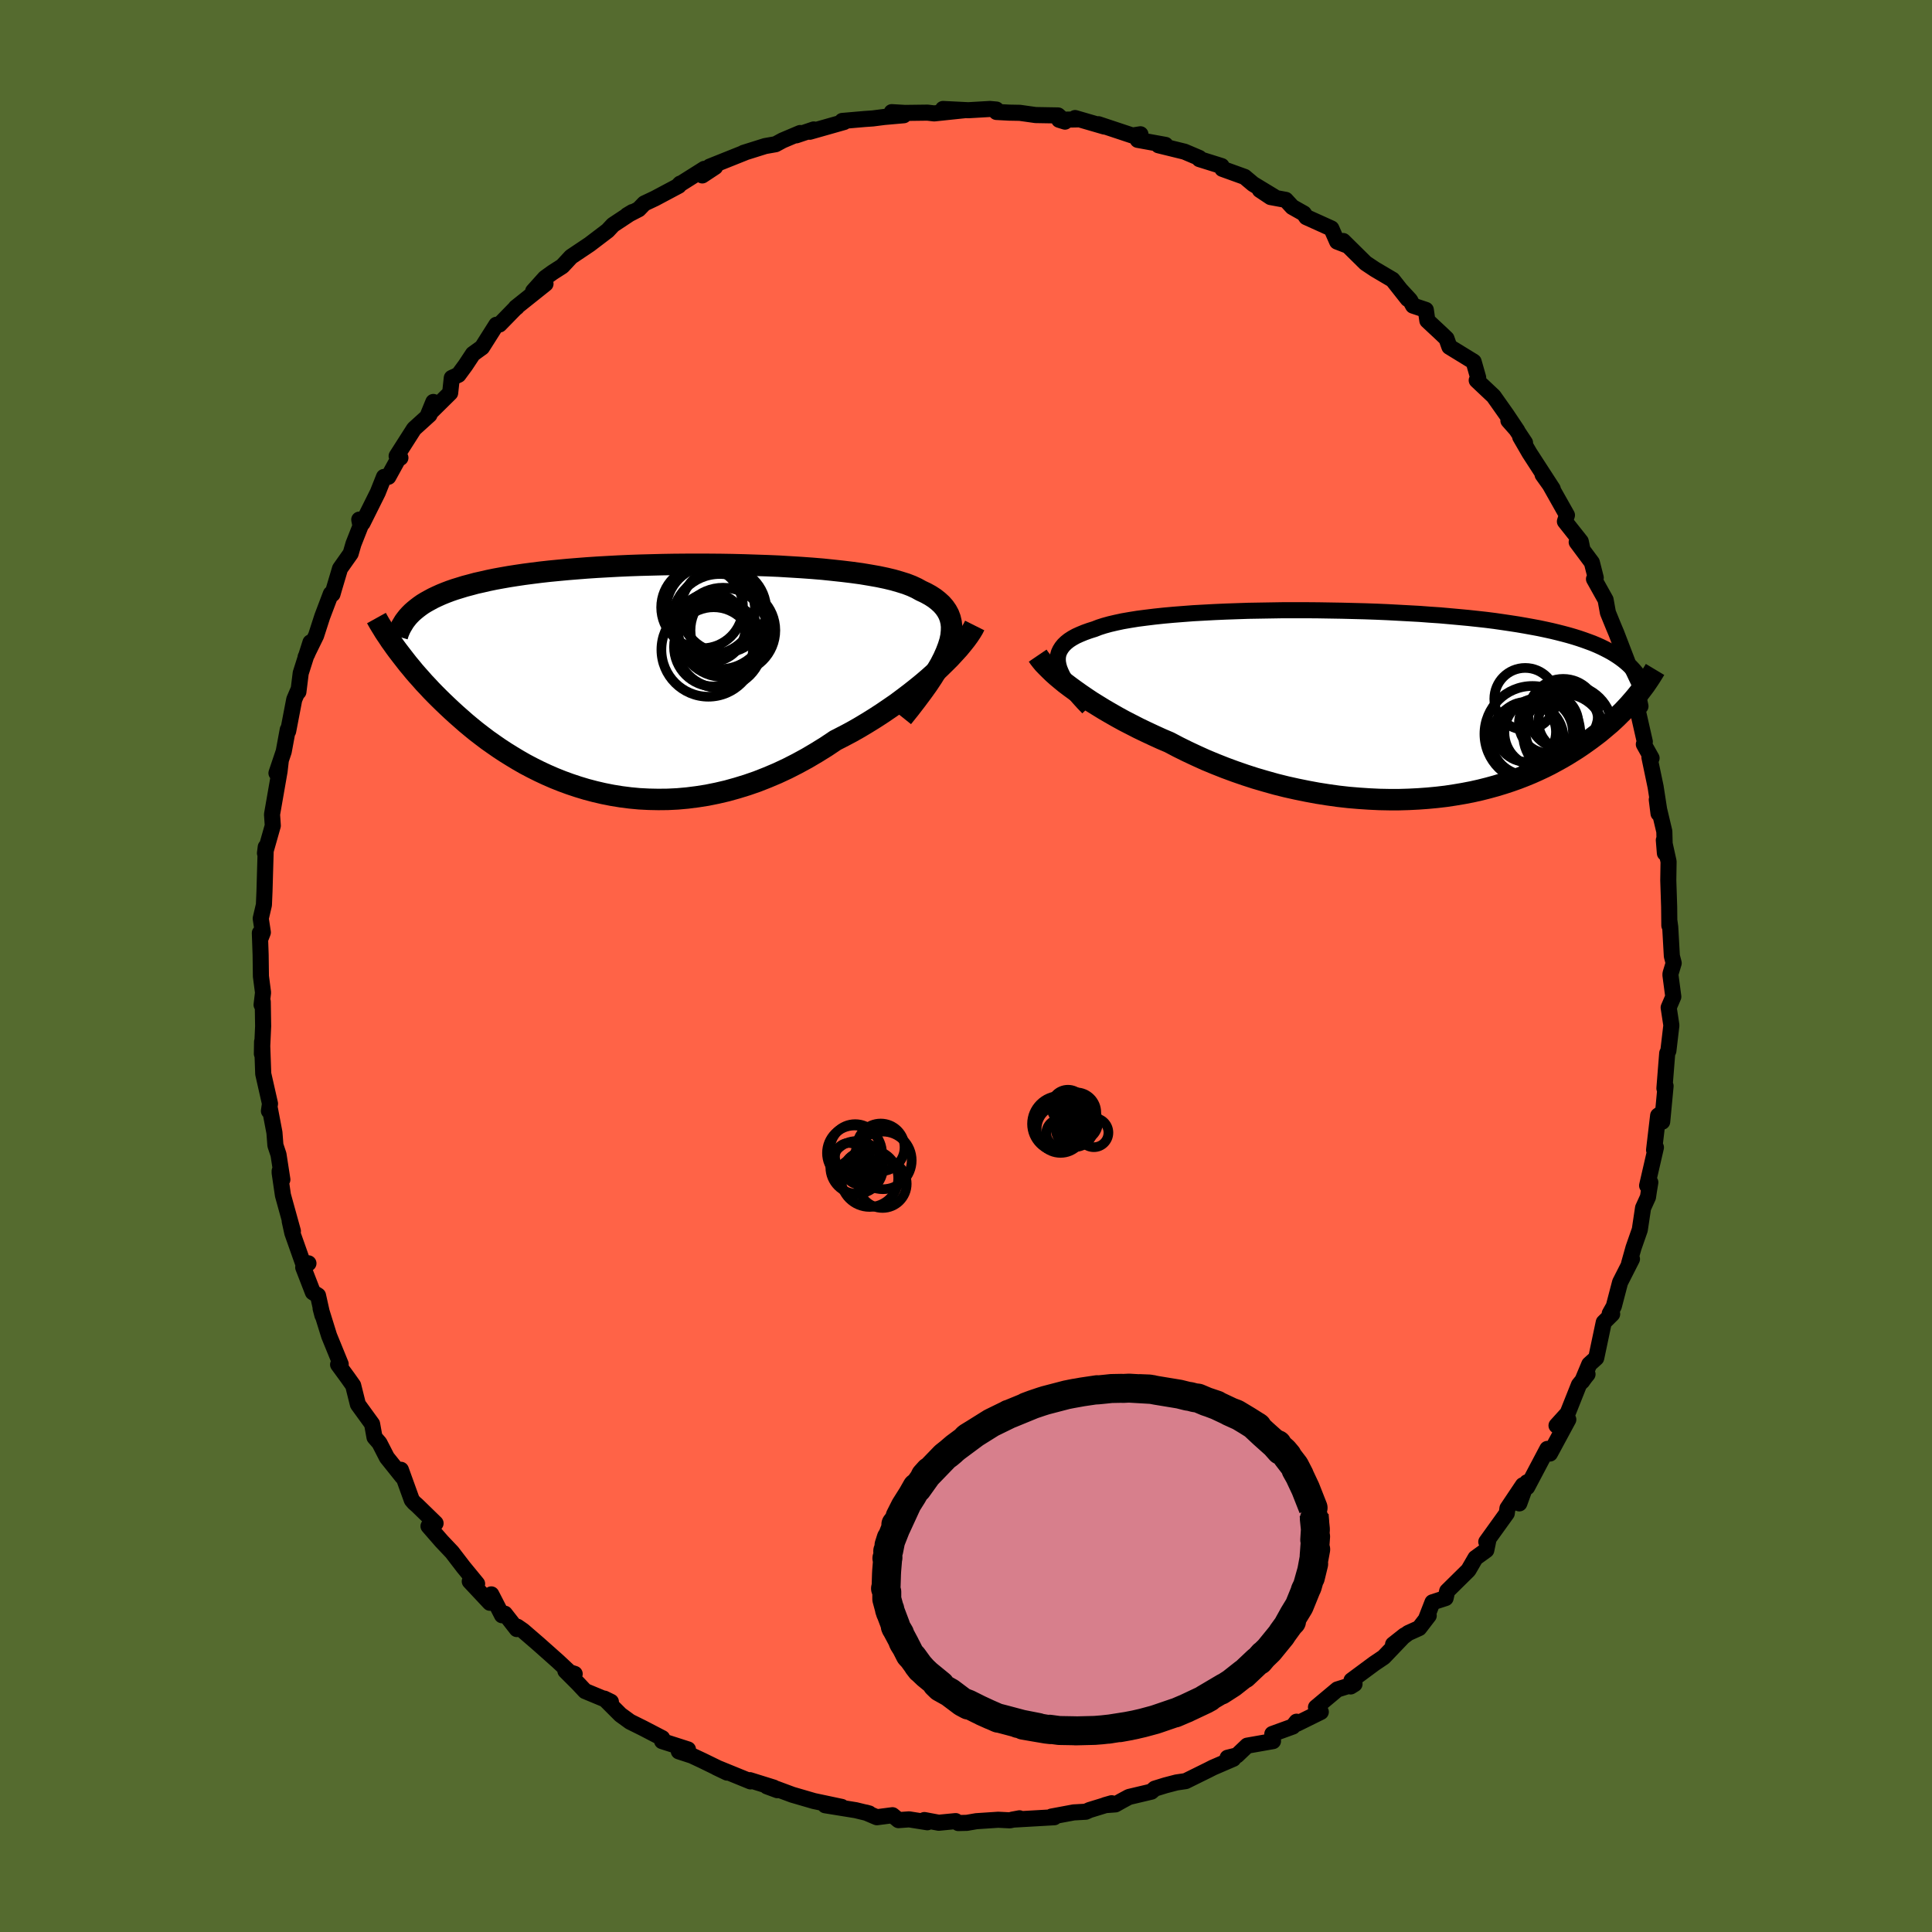
  <svg viewBox="-100 -100 200 200" xmlns="http://www.w3.org/2000/svg" width="500" height="500" id="face-svg">
    <defs>
      <clipPath id="leftEyeClipPath">
        <polyline points="31.9,-3.28 32.07,-3.83 32.18,-4.35 32.23,-4.85 32.24,-5.32 32.19,-5.76 32.09,-6.18 31.94,-6.58 31.74,-6.95 31.49,-7.31 31.2,-7.64 30.86,-7.95 30.48,-8.25 30.05,-8.53 29.58,-8.79 29.07,-9.03 28.62,-9.28 28.1,-9.52 27.53,-9.74 26.89,-9.94 26.2,-10.14 25.45,-10.32 24.64,-10.49 23.79,-10.64 22.89,-10.79 21.94,-10.92 20.95,-11.04 19.93,-11.15 18.87,-11.26 17.78,-11.35 16.66,-11.43 15.51,-11.5 14.35,-11.57 13.17,-11.62 11.97,-11.66 10.77,-11.7 9.56,-11.73 8.34,-11.75 7.13,-11.76 5.91,-11.76 4.71,-11.76 3.51,-11.75 2.32,-11.73 1.14,-11.7 -0.01,-11.67 -1.15,-11.63 -2.27,-11.58 -3.37,-11.52 -4.44,-11.46 -5.49,-11.39 -6.51,-11.31 -7.5,-11.23 -8.46,-11.14 -9.39,-11.05 -10.29,-10.95 -11.16,-10.84 -12,-10.73 -12.81,-10.61 -13.58,-10.49 -14.32,-10.36 -15.03,-10.23 -15.71,-10.09 -16.36,-9.94 -16.99,-9.8 -17.58,-9.64 -18.15,-9.49 -18.7,-9.32 -19.22,-9.16 -19.71,-8.99 -20.18,-8.81 -20.62,-8.63 -21.04,-8.44 -21.44,-8.25 -21.81,-8.05 -22.17,-7.85 -22.5,-7.65 -22.8,-7.44 -23.09,-7.22 -23.36,-7 -23.61,-6.78 -25.37,-3.19 -25.12,-2.85 -24.86,-2.51 -24.59,-2.16 -24.31,-1.8 -24.02,-1.43 -23.71,-1.06 -23.4,-0.68 -23.07,-0.3 -22.72,0.09 -22.37,0.49 -22,0.88 -21.62,1.29 -21.22,1.7 -20.81,2.11 -20.39,2.52 -19.95,2.94 -19.49,3.37 -19.02,3.8 -18.53,4.23 -18.03,4.67 -17.5,5.11 -16.96,5.55 -16.4,5.98 -15.82,6.42 -15.21,6.85 -14.59,7.28 -13.95,7.7 -13.29,8.11 -12.61,8.52 -11.91,8.92 -11.19,9.3 -10.45,9.67 -9.68,10.03 -8.9,10.37 -8.1,10.69 -7.28,10.99 -6.44,11.27 -5.58,11.53 -4.71,11.76 -3.81,11.97 -2.9,12.15 -1.98,12.3 -1.04,12.42 -0.08,12.51 0.89,12.56 1.87,12.58 2.86,12.57 3.87,12.52 4.88,12.43 5.9,12.3 6.92,12.14 7.96,11.93 8.99,11.69 10.03,11.4 11.07,11.08 12.11,10.72 13.15,10.31 14.19,9.87 15.22,9.39 16.24,8.87 17.25,8.32 18.25,7.73 19.25,7.11 20.22,6.46 21.06,6.03 21.89,5.59 22.7,5.13 23.5,4.65 24.29,4.16 25.06,3.66 25.81,3.15 26.55,2.64 27.26,2.11 27.96,1.58 28.63,1.05 29.28,0.52 29.9,-0.01 30.49,-0.54 31.05,-1.07" />
      </clipPath>
      <clipPath id="rightEyeClipPath">
        <polyline points="-32.69,-4.1 -32.75,-4.44 -32.76,-4.77 -32.73,-5.08 -32.65,-5.38 -32.52,-5.66 -32.35,-5.93 -32.14,-6.19 -31.88,-6.44 -31.59,-6.67 -31.25,-6.89 -30.87,-7.1 -30.45,-7.29 -29.99,-7.48 -29.49,-7.66 -28.95,-7.83 -28.49,-8.01 -27.96,-8.18 -27.38,-8.34 -26.74,-8.49 -26.04,-8.64 -25.29,-8.77 -24.48,-8.9 -23.63,-9.01 -22.73,-9.12 -21.79,-9.22 -20.8,-9.31 -19.78,-9.39 -18.73,-9.47 -17.64,-9.53 -16.52,-9.59 -15.38,-9.64 -14.22,-9.68 -13.04,-9.72 -11.85,-9.74 -10.65,-9.76 -9.43,-9.78 -8.22,-9.78 -7,-9.78 -5.78,-9.77 -4.57,-9.75 -3.36,-9.73 -2.16,-9.7 -0.98,-9.67 0.19,-9.63 1.35,-9.58 2.48,-9.52 3.59,-9.46 4.69,-9.4 5.75,-9.32 6.8,-9.25 7.81,-9.16 8.8,-9.07 9.76,-8.98 10.69,-8.88 11.59,-8.78 12.46,-8.67 13.29,-8.55 14.1,-8.43 14.88,-8.31 15.63,-8.18 16.35,-8.05 17.05,-7.92 17.71,-7.78 18.35,-7.64 18.97,-7.49 19.56,-7.34 20.12,-7.19 20.67,-7.03 21.18,-6.87 21.68,-6.7 22.15,-6.53 22.61,-6.36 23.04,-6.18 23.44,-6 23.83,-5.81 24.2,-5.62 24.55,-5.43 24.88,-5.23 25.19,-5.03 27.15,-0.89 26.9,-0.59 26.63,-0.28 26.36,0.03 26.07,0.34 25.77,0.66 25.45,0.97 25.12,1.3 24.78,1.62 24.42,1.95 24.04,2.27 23.65,2.6 23.25,2.93 22.83,3.25 22.39,3.58 21.93,3.91 21.46,4.24 20.97,4.57 20.46,4.89 19.93,5.22 19.38,5.54 18.8,5.86 18.21,6.18 17.59,6.49 16.95,6.79 16.28,7.09 15.6,7.37 14.88,7.65 14.15,7.91 13.39,8.16 12.6,8.4 11.8,8.62 10.97,8.83 10.12,9.02 9.24,9.19 8.35,9.34 7.43,9.48 6.49,9.59 5.54,9.68 4.57,9.75 3.58,9.8 2.57,9.83 1.55,9.83 0.52,9.81 -0.53,9.76 -1.58,9.69 -2.65,9.6 -3.72,9.48 -4.79,9.33 -5.87,9.16 -6.95,8.96 -8.03,8.74 -9.11,8.5 -10.19,8.23 -11.26,7.93 -12.32,7.62 -13.37,7.28 -14.41,6.92 -15.44,6.54 -16.45,6.14 -17.44,5.73 -18.41,5.29 -19.37,4.84 -20.3,4.38 -21.21,3.9 -22.03,3.55 -22.84,3.18 -23.63,2.81 -24.4,2.44 -25.16,2.05 -25.9,1.67 -26.61,1.28 -27.31,0.88 -27.98,0.49 -28.63,0.09 -29.26,-0.3 -29.86,-0.7 -30.43,-1.09 -30.98,-1.48 -31.5,-1.86" />
      </clipPath>
      <filter id="fuzzy">
        <feTurbulence id="turbulence" baseFrequency="0.05" numOctaves="3" type="noise" result="noise" />
        <feDisplacementMap in="SourceGraphic" in2="noise" scale="2" />
      </filter>
      <linearGradient id="rainbowGradient" x1="0%" y1="0%" x2="100%" y2="0%">
        <stop offset="0%" style="stop-color: rgb(0, 0, 0); stop-opacity: 1" />
        <stop offset="50%" style="stop-color: rgb(148, 0, 211); stop-opacity: 1" />
        <stop offset="100%" style="stop-color: rgb(64, 224, 208); stop-opacity: 1" />
      </linearGradient>
    </defs>
    <rect x="-100" y="-100" width="100%" height="100%" fill="rgb(85, 107, 47)" />
    <polyline id="faceContour" points="73.26,-0.3 72.94,0.76 72.92,0.91 73.22,3.18 72.74,4.3 73.02,6.14 72.71,8.78 72.59,9.03 72.3,12.67 72.42,12.42 72.07,16.12 71.94,15.28 71.65,15.49 71.23,19.05 71.42,18.78 70.51,22.73 70.84,22.4 70.69,23.31 70.6,23.92 70.09,25.04 69.75,27.31 69.1,29.17 68.64,30.81 68.94,30.33 67.71,32.75 67.06,35.23 66.64,35.98 66.89,36.03 66.02,36.89 65.24,40.58 64.52,41.23 63.78,43 64.28,42.3 64.34,42.26 63.45,43.36 62.28,46.3 61.13,47.57 62.35,46.95 60.45,50.47 60.18,49.99 58.09,53.95 58.07,53.45 57.28,55.63 57.65,53.75 56.05,56.14 55.98,56.66 53.86,59.61 54.06,59.5 53.86,60.47 52.74,61.28 52.01,62.54 49.81,64.71 49.65,65.43 48.29,65.87 47.66,67.49 47.9,67.25 46.91,68.54 45.78,69.05 44.21,70.23 45.4,69.29 43.24,71.55 42.26,72.21 39.91,73.95 39.82,74.58 40.22,74.33 38.44,74.89 36.23,76.74 36.73,77.22 34.26,78.44 34.22,78.23 33.83,78.73 31.71,79.5 31.78,80.24 29.11,80.71 28.05,81.72 27.08,81.96 27.67,82.07 25.56,82.98 25.11,83.21 22.74,84.38 21.79,84.52 20.64,84.82 19.54,85.16 19.19,85.47 16.87,86.02 16.11,86.43 15.47,86.79 14.38,86.87 15.08,86.67 12.8,87.37 12.4,87.55 11.15,87.62 8.85,88.05 9.14,88.12 4.79,88.37 5.54,88.23 4.54,88.44 3.33,88.38 1.07,88.53 0.09,88.7 -0.8,88.72 -1.07,88.52 -2.82,88.69 -4.31,88.41 -4,88.64 -5.89,88.34 -6.99,88.42 -7.61,87.91 -9.23,88.12 -10.38,87.63 -10.02,87.73 -11.42,87.39 -14.58,86.88 -12.87,87.05 -15.75,86.44 -17.98,85.79 -19.62,85.18 -20.61,84.92 -19.53,85.32 -19.91,85.05 -22.38,84.28 -22.31,84.41 -25.84,82.97 -24.73,83.5 -27.29,82.25 -28.38,81.74 -29.73,81.3 -28.78,81.1 -31.46,80.24 -31.45,79.93 -33.43,78.9 -34.78,78.23 -35.77,77.51 -37.44,75.84 -36.76,76.17 -39.43,75.06 -40.16,74.28 -41.47,72.97 -40.51,73.28 -40.85,73.28 -42.24,71.98 -44.23,70.21 -45.85,68.81 -46.44,68.4 -46.5,68.64 -47.74,67.05 -48.03,67.21 -49.14,65.05 -49.29,65.92 -51.37,63.7 -50.61,63.95 -52.03,62.22 -53.21,60.68 -54.28,59.55 -55.64,57.99 -54.91,57.69 -56.8,55.85 -57.13,55.56 -57.37,55.28 -58.5,52.15 -58.35,52.88 -59.95,50.88 -60.72,49.38 -61.23,48.79 -61.48,47.41 -62.93,45.41 -62.95,45.38 -63.44,43.42 -64.02,42.6 -65,41.26 -64.73,41.22 -65.93,38.28 -66.81,35.45 -66.62,36.17 -67.08,34.11 -67.61,33.78 -68.61,31.2 -68.07,30.78 -68.63,30.77 -69.74,27.63 -70.01,26.4 -69.68,27.45 -70.71,23.73 -71.05,21.41 -71.05,21.22 -70.77,22.11 -71.17,19.52 -71.49,18.56 -71.59,17.25 -72.06,14.78 -72.16,15.01 -72.05,14.25 -72.75,11.16 -72.87,7.84 -72.89,9.09 -72.76,6.23 -72.8,3.7 -72.92,4.02 -72.77,2.75 -72.99,1.07 -73.02,-1.17 -73.1,-3.42 -72.97,-3.01 -72.79,-3.48 -73.01,-4.92 -72.68,-6.33 -72.62,-7.74 -72.56,-9.83 -72.5,-11.87 -72.49,-12.32 -72.57,-11.68 -71.76,-14.53 -71.84,-15.69 -71.06,-20.16 -70.94,-21.2 -71.38,-19.97 -70.63,-22.2 -70.21,-24.47 -70.17,-24.31 -69.54,-27.59 -69.12,-28.57 -69.11,-28.38 -68.87,-30.32 -67.86,-33.5 -68.17,-32.35 -68.36,-32 -67.28,-34.2 -66.64,-36.18 -65.75,-38.53 -65.58,-38.5 -65.44,-38.99 -64.8,-41.14 -63.7,-42.7 -63.41,-43.7 -62.68,-45.55 -62.81,-46.21 -62.47,-45.85 -60.89,-49.02 -60.25,-50.63 -59.8,-50.64 -58.8,-52.46 -58.55,-52.61 -58.94,-52.79 -57.14,-55.61 -55.54,-57.06 -55.14,-58.39 -55.68,-57.07 -53.4,-59.32 -53.23,-60.88 -52.54,-61.2 -51.82,-62.18 -51.04,-63.36 -50.1,-64.04 -48.62,-66.38 -48.29,-66.41 -46.69,-68.05 -46.5,-68.2 -46.6,-68.17 -43.53,-70.62 -44.81,-69.86 -43.58,-71.23 -42.79,-71.8 -41.79,-72.44 -40.88,-73.42 -38.97,-74.7 -37.09,-76.13 -36.54,-76.72 -34.53,-78.05 -35.08,-77.72 -33.88,-78.34 -33.3,-78.94 -32.2,-79.46 -29.74,-80.77 -29.59,-80.99 -29.71,-80.87 -27.09,-82.52 -27.3,-81.84 -25.97,-82.72 -26.54,-82.75 -22.89,-84.21 -23.02,-84.18 -20.79,-84.88 -19.71,-85.07 -18.99,-85.46 -17.17,-86.23 -17.57,-85.99 -15.76,-86.6 -16.18,-86.36 -12.62,-87.37 -12.81,-87.48 -10.51,-87.68 -9.65,-87.74 -8.48,-87.89 -6.44,-88.07 -7.69,-88.39 -6.32,-88.31 -3.99,-88.34 -3.3,-88.26 -0.16,-88.59 -2.38,-88.72 0.24,-88.59 2.48,-88.72 3.14,-88.66 3.15,-88.41 4.47,-88.34 5.57,-88.32 7.21,-88.09 9.53,-88.05 10.25,-87.41 9.64,-87.6 11.54,-87.64 11.29,-87.78 14.32,-86.9 13.71,-87.14 17.23,-85.97 18.06,-86.1 17.78,-85.52 20.65,-85 20.21,-85.06 19.93,-84.96 22.62,-84.3 24.15,-83.65 24.16,-83.53 26.46,-82.81 26.54,-82.52 28.84,-81.69 29.72,-80.95 31.88,-79.64 30.42,-80.34 31.53,-79.6 33.1,-79.31 33.78,-78.57 34.97,-77.9 35.23,-77.52 37.82,-76.35 38.42,-74.99 39.38,-74.62 39.05,-75.05 41.37,-72.76 42.33,-72.12 44.16,-71.04 45.73,-69.05 45,-69.98 45.97,-68.93 46.28,-68.36 47.6,-67.92 47.76,-66.81 49.26,-65.41 49.74,-64.95 50.04,-64.1 52.55,-62.56 53.02,-60.91 52.87,-60.63 54.62,-58.98 55.96,-57.08 57.07,-55.42 56.15,-56.46 56.73,-55.89 57.87,-54.17 57.37,-54.77 58.33,-53.11 60.74,-49.39 59.69,-50.86 60.25,-50.15 62.21,-46.67 62,-46.02 63.64,-43.95 63.8,-43.18 63.22,-43.88 64.79,-41.77 65.19,-40.19 65.01,-40.06 66.21,-37.91 66.45,-36.58 67.05,-35.11 67.32,-34.47 68.45,-31.53 68.05,-31.7 68.5,-30.01 69.82,-26.89 69.71,-27.4 69.43,-26.92 70.27,-23.22 70.17,-22.95 70.97,-21.52 70.75,-21.6 71.39,-18.54 71.75,-16.21 71.69,-15.79 71.51,-17.22 72.29,-13.93 72.35,-11.68 72.24,-13.03 72.73,-10.81 72.7,-8.88 72.79,-6.12 72.81,-4.19 72.82,-4.63 72.9,-4.04 73.07,-1.03 73.26,-0.3 72.94,0.76" fill="rgb(255, 99, 71)" stroke="black" stroke-width="1.667" stroke-linejoin="round" filter="url(#fuzzy)" />
    <g transform="translate(42.26 -27.05)">
      <polyline id="rightCountour" points="-32.69,-4.1 -32.75,-4.44 -32.76,-4.77 -32.73,-5.08 -32.65,-5.38 -32.52,-5.66 -32.35,-5.93 -32.14,-6.19 -31.88,-6.44 -31.59,-6.67 -31.25,-6.89 -30.87,-7.1 -30.45,-7.29 -29.99,-7.48 -29.49,-7.66 -28.95,-7.83 -28.49,-8.01 -27.96,-8.18 -27.38,-8.34 -26.74,-8.49 -26.04,-8.64 -25.29,-8.77 -24.48,-8.9 -23.63,-9.01 -22.73,-9.12 -21.79,-9.22 -20.8,-9.31 -19.78,-9.39 -18.73,-9.47 -17.64,-9.53 -16.52,-9.59 -15.38,-9.64 -14.22,-9.68 -13.04,-9.72 -11.85,-9.74 -10.65,-9.76 -9.43,-9.78 -8.22,-9.78 -7,-9.78 -5.78,-9.77 -4.57,-9.75 -3.36,-9.73 -2.16,-9.7 -0.98,-9.67 0.19,-9.63 1.35,-9.58 2.48,-9.52 3.59,-9.46 4.69,-9.4 5.75,-9.32 6.8,-9.25 7.81,-9.16 8.8,-9.07 9.76,-8.98 10.69,-8.88 11.59,-8.78 12.46,-8.67 13.29,-8.55 14.1,-8.43 14.88,-8.31 15.63,-8.18 16.35,-8.05 17.05,-7.92 17.71,-7.78 18.35,-7.64 18.97,-7.49 19.56,-7.34 20.12,-7.19 20.67,-7.03 21.18,-6.87 21.68,-6.7 22.15,-6.53 22.61,-6.36 23.04,-6.18 23.44,-6 23.83,-5.81 24.2,-5.62 24.55,-5.43 24.88,-5.23 25.19,-5.03 27.15,-0.89 26.9,-0.59 26.63,-0.28 26.36,0.03 26.07,0.34 25.77,0.66 25.45,0.97 25.12,1.3 24.78,1.62 24.42,1.95 24.04,2.27 23.65,2.6 23.25,2.93 22.83,3.25 22.39,3.58 21.93,3.91 21.46,4.24 20.97,4.57 20.46,4.89 19.93,5.22 19.38,5.54 18.8,5.86 18.21,6.18 17.59,6.49 16.95,6.79 16.28,7.09 15.6,7.37 14.88,7.65 14.15,7.91 13.39,8.16 12.6,8.4 11.8,8.62 10.97,8.83 10.12,9.02 9.24,9.19 8.35,9.34 7.43,9.48 6.49,9.59 5.54,9.68 4.57,9.75 3.58,9.8 2.57,9.83 1.55,9.83 0.52,9.81 -0.53,9.76 -1.58,9.69 -2.65,9.6 -3.72,9.48 -4.79,9.33 -5.87,9.16 -6.95,8.96 -8.03,8.74 -9.11,8.5 -10.19,8.23 -11.26,7.93 -12.32,7.62 -13.37,7.28 -14.41,6.92 -15.44,6.54 -16.45,6.14 -17.44,5.73 -18.41,5.29 -19.37,4.84 -20.3,4.38 -21.21,3.9 -22.03,3.55 -22.84,3.18 -23.63,2.81 -24.4,2.44 -25.16,2.05 -25.9,1.67 -26.61,1.28 -27.31,0.88 -27.98,0.49 -28.63,0.09 -29.26,-0.3 -29.86,-0.7 -30.43,-1.09 -30.98,-1.48 -31.5,-1.86" fill="white" stroke="white" stroke-width="0" stroke-linejoin="round" filter="url(#fuzzy)" />
    </g>
    <g transform="translate(-33.73 -29.82)">
      <polyline id="leftCountour" points="31.9,-3.28 32.07,-3.83 32.18,-4.35 32.23,-4.85 32.24,-5.32 32.19,-5.76 32.09,-6.18 31.94,-6.58 31.74,-6.95 31.49,-7.31 31.2,-7.64 30.86,-7.95 30.48,-8.25 30.05,-8.53 29.58,-8.79 29.07,-9.03 28.62,-9.28 28.1,-9.52 27.53,-9.74 26.89,-9.94 26.2,-10.14 25.45,-10.32 24.64,-10.49 23.79,-10.64 22.89,-10.79 21.94,-10.92 20.95,-11.04 19.93,-11.15 18.87,-11.26 17.78,-11.35 16.66,-11.43 15.51,-11.5 14.35,-11.57 13.17,-11.62 11.97,-11.66 10.77,-11.7 9.56,-11.73 8.34,-11.75 7.13,-11.76 5.91,-11.76 4.71,-11.76 3.51,-11.75 2.32,-11.73 1.14,-11.7 -0.01,-11.67 -1.15,-11.63 -2.27,-11.58 -3.37,-11.52 -4.44,-11.46 -5.49,-11.39 -6.51,-11.31 -7.5,-11.23 -8.46,-11.14 -9.39,-11.05 -10.29,-10.95 -11.16,-10.84 -12,-10.73 -12.81,-10.61 -13.58,-10.49 -14.32,-10.36 -15.03,-10.23 -15.71,-10.09 -16.36,-9.94 -16.99,-9.8 -17.58,-9.64 -18.15,-9.49 -18.7,-9.32 -19.22,-9.16 -19.71,-8.99 -20.18,-8.81 -20.62,-8.63 -21.04,-8.44 -21.44,-8.25 -21.81,-8.05 -22.17,-7.85 -22.5,-7.65 -22.8,-7.44 -23.09,-7.22 -23.36,-7 -23.61,-6.78 -25.37,-3.19 -25.12,-2.85 -24.86,-2.51 -24.59,-2.16 -24.31,-1.8 -24.02,-1.43 -23.71,-1.06 -23.4,-0.68 -23.07,-0.3 -22.72,0.09 -22.37,0.49 -22,0.88 -21.62,1.29 -21.22,1.7 -20.81,2.11 -20.39,2.52 -19.95,2.94 -19.49,3.37 -19.02,3.8 -18.53,4.23 -18.03,4.67 -17.5,5.11 -16.96,5.55 -16.4,5.98 -15.82,6.42 -15.21,6.85 -14.59,7.28 -13.95,7.7 -13.29,8.11 -12.61,8.52 -11.91,8.92 -11.19,9.3 -10.45,9.67 -9.68,10.03 -8.9,10.37 -8.1,10.69 -7.28,10.99 -6.44,11.27 -5.58,11.53 -4.71,11.76 -3.81,11.97 -2.9,12.15 -1.98,12.3 -1.04,12.42 -0.08,12.51 0.89,12.56 1.87,12.58 2.86,12.57 3.87,12.52 4.88,12.43 5.9,12.3 6.92,12.14 7.96,11.93 8.99,11.69 10.03,11.4 11.07,11.08 12.11,10.72 13.15,10.31 14.19,9.87 15.22,9.39 16.24,8.87 17.25,8.32 18.25,7.73 19.25,7.11 20.22,6.46 21.06,6.03 21.89,5.59 22.7,5.13 23.5,4.65 24.29,4.16 25.06,3.66 25.81,3.15 26.55,2.64 27.26,2.11 27.96,1.58 28.63,1.05 29.28,0.52 29.9,-0.01 30.49,-0.54 31.05,-1.07" fill="white" stroke="white" stroke-width="0" stroke-linejoin="round" filter="url(#fuzzy)" />
    </g>
    <g transform="translate(42.26 -27.05)">
      <polyline id="rightUpper" points="-29.62,0.32 -30.13,-0.21 -30.59,-0.72 -31.01,-1.21 -31.39,-1.68 -31.72,-2.13 -32.01,-2.56 -32.25,-2.97 -32.44,-3.37 -32.59,-3.74 -32.69,-4.1 -32.75,-4.44 -32.76,-4.77 -32.73,-5.08 -32.65,-5.38 -32.52,-5.66 -32.35,-5.93 -32.14,-6.19 -31.88,-6.44 -31.59,-6.67 -31.25,-6.89 -30.87,-7.1 -30.45,-7.29 -29.99,-7.48 -29.49,-7.66 -28.95,-7.83 -28.49,-8.01 -27.96,-8.18 -27.38,-8.34 -26.74,-8.49 -26.04,-8.64 -25.29,-8.77 -24.48,-8.9 -23.63,-9.01 -22.73,-9.12 -21.79,-9.22 -20.8,-9.31 -19.78,-9.39 -18.73,-9.47 -17.64,-9.53 -16.52,-9.59 -15.38,-9.64 -14.22,-9.68 -13.04,-9.72 -11.85,-9.74 -10.65,-9.76 -9.43,-9.78 -8.22,-9.78 -7,-9.78 -5.78,-9.77 -4.57,-9.75 -3.36,-9.73 -2.16,-9.7 -0.98,-9.67 0.19,-9.63 1.35,-9.58 2.48,-9.52 3.59,-9.46 4.69,-9.4 5.75,-9.32 6.8,-9.25 7.81,-9.16 8.8,-9.07 9.76,-8.98 10.69,-8.88 11.59,-8.78 12.46,-8.67 13.29,-8.55 14.1,-8.43 14.88,-8.31 15.63,-8.18 16.35,-8.05 17.05,-7.92 17.71,-7.78 18.35,-7.64 18.97,-7.49 19.56,-7.34 20.12,-7.19 20.67,-7.03 21.18,-6.87 21.68,-6.7 22.15,-6.53 22.61,-6.36 23.04,-6.18 23.44,-6 23.83,-5.81 24.2,-5.62 24.55,-5.43 24.88,-5.23 25.19,-5.03 25.48,-4.83 25.76,-4.62 26.02,-4.41 26.26,-4.2 26.49,-3.98 26.7,-3.76 26.9,-3.54 27.09,-3.31 27.26,-3.08 27.42,-2.85" fill="none" stroke="black" stroke-width="1.667" stroke-linejoin="round" filter="url(#fuzzy)" />
      <polyline id="rightLower" points="-34.84,-5.08 -34.67,-4.83 -34.46,-4.56 -34.22,-4.27 -33.93,-3.97 -33.61,-3.65 -33.26,-3.31 -32.87,-2.96 -32.44,-2.6 -31.99,-2.23 -31.5,-1.86 -30.98,-1.48 -30.43,-1.09 -29.86,-0.7 -29.26,-0.3 -28.63,0.09 -27.98,0.49 -27.31,0.88 -26.61,1.28 -25.9,1.67 -25.16,2.05 -24.4,2.44 -23.63,2.81 -22.84,3.18 -22.03,3.55 -21.21,3.9 -20.3,4.38 -19.37,4.84 -18.41,5.29 -17.44,5.73 -16.45,6.14 -15.44,6.54 -14.41,6.92 -13.37,7.28 -12.32,7.62 -11.26,7.93 -10.19,8.23 -9.11,8.5 -8.03,8.74 -6.95,8.96 -5.87,9.16 -4.79,9.33 -3.72,9.48 -2.65,9.6 -1.58,9.69 -0.53,9.76 0.52,9.81 1.55,9.83 2.57,9.83 3.58,9.8 4.57,9.75 5.54,9.68 6.49,9.59 7.43,9.48 8.35,9.34 9.24,9.19 10.12,9.02 10.97,8.83 11.8,8.62 12.6,8.4 13.39,8.16 14.15,7.91 14.88,7.65 15.6,7.37 16.28,7.09 16.95,6.79 17.59,6.49 18.21,6.18 18.8,5.86 19.38,5.54 19.93,5.22 20.46,4.89 20.97,4.57 21.46,4.24 21.93,3.91 22.39,3.58 22.83,3.25 23.25,2.93 23.65,2.6 24.04,2.27 24.42,1.95 24.78,1.62 25.12,1.3 25.45,0.97 25.77,0.66 26.07,0.34 26.36,0.03 26.63,-0.28 26.9,-0.59 27.15,-0.89 27.39,-1.19 27.61,-1.48 27.83,-1.77 28.04,-2.05 28.23,-2.33 28.42,-2.61 28.59,-2.87 28.76,-3.14 28.92,-3.4 29.07,-3.65" fill="none" stroke="black" stroke-width="2.222" stroke-linejoin="round" filter="url(#fuzzy)" />
      <circle r="4.966" cx="16.374" cy="3.029" stroke="black" fill="none" stroke-width="1.0" filter="url(#fuzzy)" clip-path="url(#rightEyeClipPath)" /><circle r="4.22" cx="19.634" cy="3.109" stroke="black" fill="none" stroke-width="1.0" filter="url(#fuzzy)" clip-path="url(#rightEyeClipPath)" /><circle r="3.616" cx="19.564" cy="0.944" stroke="black" fill="none" stroke-width="1.0" filter="url(#fuzzy)" clip-path="url(#rightEyeClipPath)" /><circle r="3.2" cx="15.629" cy="-0.606" stroke="black" fill="none" stroke-width="1.0" filter="url(#fuzzy)" clip-path="url(#rightEyeClipPath)" /><circle r="4.524" cx="20.139" cy="2.489" stroke="black" fill="none" stroke-width="1.0" filter="url(#fuzzy)" clip-path="url(#rightEyeClipPath)" /><circle r="3.082" cx="18.059" cy="1.944" stroke="black" fill="none" stroke-width="1.0" filter="url(#fuzzy)" clip-path="url(#rightEyeClipPath)" /><circle r="3.766" cx="15.849" cy="3.544" stroke="black" fill="none" stroke-width="1.0" filter="url(#fuzzy)" clip-path="url(#rightEyeClipPath)" /><circle r="3.548" cx="17.024" cy="2.884" stroke="black" fill="none" stroke-width="1.0" filter="url(#fuzzy)" clip-path="url(#rightEyeClipPath)" /><circle r="3.1" cx="15.714" cy="2.814" stroke="black" fill="none" stroke-width="1.0" filter="url(#fuzzy)" clip-path="url(#rightEyeClipPath)" /><circle r="3.102" cx="20.094" cy="1.744" stroke="black" fill="none" stroke-width="1.0" filter="url(#fuzzy)" clip-path="url(#rightEyeClipPath)" />
      </g>
    <g transform="translate(-33.73 -29.82)">
      <polyline id="leftUpper" points="27.17,4.09 27.9,3.18 28.57,2.31 29.19,1.48 29.75,0.7 30.25,-0.05 30.69,-0.77 31.08,-1.44 31.41,-2.09 31.68,-2.7 31.9,-3.28 32.07,-3.83 32.18,-4.35 32.23,-4.85 32.24,-5.32 32.19,-5.76 32.09,-6.18 31.94,-6.58 31.74,-6.95 31.49,-7.31 31.2,-7.64 30.86,-7.95 30.48,-8.25 30.05,-8.53 29.58,-8.79 29.07,-9.03 28.62,-9.28 28.1,-9.52 27.53,-9.74 26.89,-9.94 26.2,-10.14 25.45,-10.32 24.64,-10.49 23.79,-10.64 22.89,-10.79 21.94,-10.92 20.95,-11.04 19.93,-11.15 18.87,-11.26 17.78,-11.35 16.66,-11.43 15.51,-11.5 14.35,-11.57 13.17,-11.62 11.97,-11.66 10.77,-11.7 9.56,-11.73 8.34,-11.75 7.13,-11.76 5.91,-11.76 4.71,-11.76 3.51,-11.75 2.32,-11.73 1.14,-11.7 -0.01,-11.67 -1.15,-11.63 -2.27,-11.58 -3.37,-11.52 -4.44,-11.46 -5.49,-11.39 -6.51,-11.31 -7.5,-11.23 -8.46,-11.14 -9.39,-11.05 -10.29,-10.95 -11.16,-10.84 -12,-10.73 -12.81,-10.61 -13.58,-10.49 -14.32,-10.36 -15.03,-10.23 -15.71,-10.09 -16.36,-9.94 -16.99,-9.8 -17.58,-9.64 -18.15,-9.49 -18.7,-9.32 -19.22,-9.16 -19.71,-8.99 -20.18,-8.81 -20.62,-8.63 -21.04,-8.44 -21.44,-8.25 -21.81,-8.05 -22.17,-7.85 -22.5,-7.65 -22.8,-7.44 -23.09,-7.22 -23.36,-7 -23.61,-6.78 -23.84,-6.55 -24.05,-6.32 -24.24,-6.08 -24.42,-5.84 -24.57,-5.59 -24.72,-5.34 -24.85,-5.09 -24.96,-4.84 -25.06,-4.58 -25.14,-4.31" fill="none" stroke="black" stroke-width="2.222" stroke-linejoin="round" filter="url(#fuzzy)" />
      <polyline id="leftLower" points="34.63,-5.43 34.47,-5.11 34.26,-4.76 34,-4.37 33.7,-3.96 33.35,-3.52 32.97,-3.06 32.54,-2.59 32.08,-2.09 31.58,-1.59 31.05,-1.07 30.49,-0.54 29.9,-0.01 29.28,0.52 28.63,1.05 27.96,1.58 27.26,2.11 26.55,2.64 25.81,3.15 25.06,3.66 24.29,4.16 23.5,4.65 22.7,5.13 21.89,5.59 21.06,6.03 20.22,6.46 19.25,7.11 18.25,7.73 17.25,8.32 16.24,8.87 15.22,9.39 14.19,9.87 13.15,10.31 12.11,10.72 11.07,11.08 10.03,11.4 8.99,11.69 7.96,11.93 6.92,12.14 5.9,12.3 4.88,12.43 3.87,12.52 2.86,12.57 1.87,12.58 0.89,12.56 -0.08,12.51 -1.04,12.42 -1.98,12.3 -2.9,12.15 -3.81,11.97 -4.71,11.76 -5.58,11.53 -6.44,11.27 -7.28,10.99 -8.1,10.69 -8.9,10.37 -9.68,10.03 -10.45,9.67 -11.19,9.3 -11.91,8.92 -12.61,8.52 -13.29,8.11 -13.95,7.7 -14.59,7.28 -15.21,6.85 -15.82,6.42 -16.4,5.98 -16.96,5.55 -17.5,5.11 -18.03,4.67 -18.53,4.23 -19.02,3.8 -19.49,3.37 -19.95,2.94 -20.39,2.52 -20.81,2.11 -21.22,1.7 -21.62,1.29 -22,0.88 -22.37,0.49 -22.72,0.09 -23.07,-0.3 -23.4,-0.68 -23.71,-1.06 -24.02,-1.43 -24.31,-1.8 -24.59,-2.16 -24.86,-2.51 -25.12,-2.85 -25.37,-3.19 -25.61,-3.53 -25.84,-3.85 -26.05,-4.17 -26.26,-4.48 -26.46,-4.78 -26.64,-5.08 -26.82,-5.37 -26.99,-5.65 -27.15,-5.93 -27.3,-6.2" fill="none" stroke="black" stroke-width="2.222" stroke-linejoin="round" filter="url(#fuzzy)" />
      <circle r="3.554" cx="7.355" cy="-5.234" stroke="black" fill="none" stroke-width="1.0" filter="url(#fuzzy)" clip-path="url(#leftEyeClipPath)" /><circle r="4.1" cx="7.605" cy="-3.219" stroke="black" fill="none" stroke-width="1.0" filter="url(#fuzzy)" clip-path="url(#leftEyeClipPath)" /><circle r="4.862" cx="7.06" cy="-2.919" stroke="black" fill="none" stroke-width="1.0" filter="url(#fuzzy)" clip-path="url(#leftEyeClipPath)" /><circle r="4.47" cx="8.205" cy="-3.429" stroke="black" fill="none" stroke-width="1.0" filter="url(#fuzzy)" clip-path="url(#leftEyeClipPath)" /><circle r="4.924" cx="8.235" cy="-5.834" stroke="black" fill="none" stroke-width="1.0" filter="url(#fuzzy)" clip-path="url(#leftEyeClipPath)" /><circle r="4.392" cx="9.6" cy="-4.929" stroke="black" fill="none" stroke-width="1.0" filter="url(#fuzzy)" clip-path="url(#leftEyeClipPath)" /><circle r="4.622" cx="8.585" cy="-4.719" stroke="black" fill="none" stroke-width="1.0" filter="url(#fuzzy)" clip-path="url(#leftEyeClipPath)" /><circle r="4.604" cx="7.285" cy="-7.024" stroke="black" fill="none" stroke-width="1.0" filter="url(#fuzzy)" clip-path="url(#leftEyeClipPath)" /><circle r="4.236" cx="6.41" cy="-7.304" stroke="black" fill="none" stroke-width="1.0" filter="url(#fuzzy)" clip-path="url(#leftEyeClipPath)" /><circle r="4.434" cx="8.625" cy="-7.039" stroke="black" fill="none" stroke-width="1.0" filter="url(#fuzzy)" clip-path="url(#leftEyeClipPath)" />
    </g>
    <g id="hairs">
      
    </g>
    
        <g id="pointNose">
          <g id="rightNose"><circle r="1.86" cx="11.324" cy="15.206" stroke="black" fill="none" stroke-width="1.0" filter="url(#fuzzy)" /><circle r="1.728" cx="10.556" cy="14.538" stroke="black" fill="none" stroke-width="1.0" filter="url(#fuzzy)" /><circle r="2.084" cx="11.404" cy="15.166" stroke="black" fill="none" stroke-width="1.0" filter="url(#fuzzy)" /><circle r="2.476" cx="9.788" cy="16.87" stroke="black" fill="none" stroke-width="1.0" filter="url(#fuzzy)" /><circle r="2.89" cx="9.728" cy="16.342" stroke="black" fill="none" stroke-width="1.0" filter="url(#fuzzy)" /><circle r="1.41" cx="9.72" cy="17.294" stroke="black" fill="none" stroke-width="1.0" filter="url(#fuzzy)" /><circle r="1.966" cx="11.236" cy="16.778" stroke="black" fill="none" stroke-width="1.0" filter="url(#fuzzy)" /><circle r="1.506" cx="13.236" cy="17.25" stroke="black" fill="none" stroke-width="1.0" filter="url(#fuzzy)" /><circle r="1.16" cx="11.472" cy="14.646" stroke="black" fill="none" stroke-width="1.0" filter="url(#fuzzy)" /><circle r="1.88" cx="11.784" cy="16.194" stroke="black" fill="none" stroke-width="1.0" filter="url(#fuzzy)" /></g>
          <g id="leftNose"><circle r="2.498" cx="-8.636" cy="22.548" stroke="black" fill="none" stroke-width="1.0" filter="url(#fuzzy)" /><circle r="2.964" cx="-9.98" cy="21.976" stroke="black" fill="none" stroke-width="1.0" filter="url(#fuzzy)" /><circle r="2.846" cx="-11.544" cy="19.356" stroke="black" fill="none" stroke-width="1.0" filter="url(#fuzzy)" /><circle r="1.6" cx="-10.96" cy="21.032" stroke="black" fill="none" stroke-width="1.0" filter="url(#fuzzy)" /><circle r="2.592" cx="-11.472" cy="18.964" stroke="black" fill="none" stroke-width="1.0" filter="url(#fuzzy)" /><circle r="2.728" cx="-11.316" cy="20.848" stroke="black" fill="none" stroke-width="1.0" filter="url(#fuzzy)" /><circle r="2.468" cx="-8.828" cy="18.776" stroke="black" fill="none" stroke-width="1.0" filter="url(#fuzzy)" /><circle r="1.84" cx="-11.468" cy="21.816" stroke="black" fill="none" stroke-width="1.0" filter="url(#fuzzy)" /><circle r="1.426" cx="-12.136" cy="19.748" stroke="black" fill="none" stroke-width="1.0" filter="url(#fuzzy)" /><circle r="2.982" cx="-8.604" cy="20.124" stroke="black" fill="none" stroke-width="1.0" filter="url(#fuzzy)" /></g>
        </g>
      
    <g id="mouth">
      <polyline points="36.04,56.83 36.1,57.56 36.06,57.24 36.17,58.31 36.1,59.41 36.19,59.06 36.07,60.7 36.04,61.07 36.12,60.56 36.2,60.39 35.83,62.39 35.65,63.29 35.99,61.89 35.33,64.23 35.23,64.44 35.12,64.64 35.28,64.31 34.5,66.23 34.38,66.43 33.94,67.15 33.38,68.16 33.37,68.18 33.7,67.84 33.49,68.05 32.75,69.07 32.65,69.24 31.37,70.81 30.72,71.44 30.35,71.88 30.79,71.34 30.39,71.79 30.16,71.97 28.73,73.32 28.78,73.23 27.5,74.24 26.35,74.98 26.4,74.91 26.76,74.69 24.68,75.92 25.14,75.7 24.74,75.92 22.83,76.82 22.82,76.83 22.55,76.94 21.64,77.33 21.73,77.28 21.63,77.31 19.88,77.91 19.55,78.02 18.29,78.36 17.29,78.59 17.57,78.53 15.9,78.85 17.01,78.65 14.72,79.01 14.99,78.97 14.08,79.07 13.83,79.09 13.33,79.13 11.33,79.18 11.33,79.17 9.64,79.14 8.67,79.01 8.75,79.05 8.31,79 7.07,78.79 5.92,78.59 7.5,78.83 5.36,78.41 5.77,78.49 3.89,77.99 3.19,77.81 3.34,77.87 1.72,77.16 2.59,77.55 1.32,76.96 0.22,76.41 -0.25,76.23 0.23,76.51 -0.33,76.21 -1.66,75.21 -2.63,74.67 -3.03,74.28 -2.61,74.62 -2.66,74.45 -4.03,73.33 -4.46,72.92 -4.97,72.35 -4.66,72.75 -5.51,71.58 -5.79,71.28 -6.19,70.49 -6.49,70.01 -6.56,69.83 -6.3,70.27 -7.32,68.36 -6.87,69.12 -7.27,68.48 -7.29,68.28 -7.92,66.62 -7.89,66.58 -7.83,66.9 -8.2,65.53 -8.2,64.79 -8.33,64.44 -8.27,64.22 -8.23,62.95 -8.21,62.58 -8.12,61.49 -8.19,61.31 -8.08,61.26 -8.1,60.56 -8,60.52 -7.75,59.27 -7.97,59.96 -6.98,57.45 -7.26,57.81 -7.22,58.09 -6.11,55.68 -6.83,57.02 -6.3,55.97 -5.55,54.78 -5.09,53.97 -5.04,54.07 -4.14,52.81 -4.22,52.81 -3.78,52.32 -4.27,52.91 -3.34,51.95 -2.2,50.77 -1.46,50.18 -1.77,50.44 -1.92,50.56 -1.09,49.85 0.81,48.44 0.07,48.92 0.2,48.8 0.87,48.39 2.66,47.27 2.71,47.25 4.04,46.6 4.45,46.4 4.42,46.4 4.56,46.36 6.85,45.42 6.25,45.64 6.92,45.39 7.81,45.09 8.29,44.94 8.3,44.94 10.41,44.39 11.27,44.22 10.75,44.32 12.03,44.09 13.58,43.86 13.32,43.9 13.67,43.88 14.38,43.81 15.04,43.74 16.08,43.72 16.27,43.73 16.88,43.7 19.29,43.84 18,43.75 18.98,43.79 19.71,43.93 22.08,44.32 22.92,44.53 23.21,44.57 23.66,44.69 24.02,44.73 24.87,45.09 25.94,45.45 25.74,45.39 25.36,45.26 25.97,45.49 28.2,46.54 27.25,46.11 27.95,46.37 29.13,47.08 30.16,47.73 30.03,47.64 29.85,47.55 30.77,48.41 31.91,49.43 32.23,49.54 32.56,50.14 31.86,49.35 32.89,50.27 33.26,50.71 33.23,50.74 34.02,51.77 34.51,52.72 34.16,52.13 34.52,52.77 34.83,53.43 34.84,53.45 35.15,54.11 35.93,56.09 35.78,56.33" fill="rgb(215,127,140)" stroke="black" stroke-width="3" stroke-linejoin="round" filter="url(#fuzzy)" />
    </g>
  </svg>
  